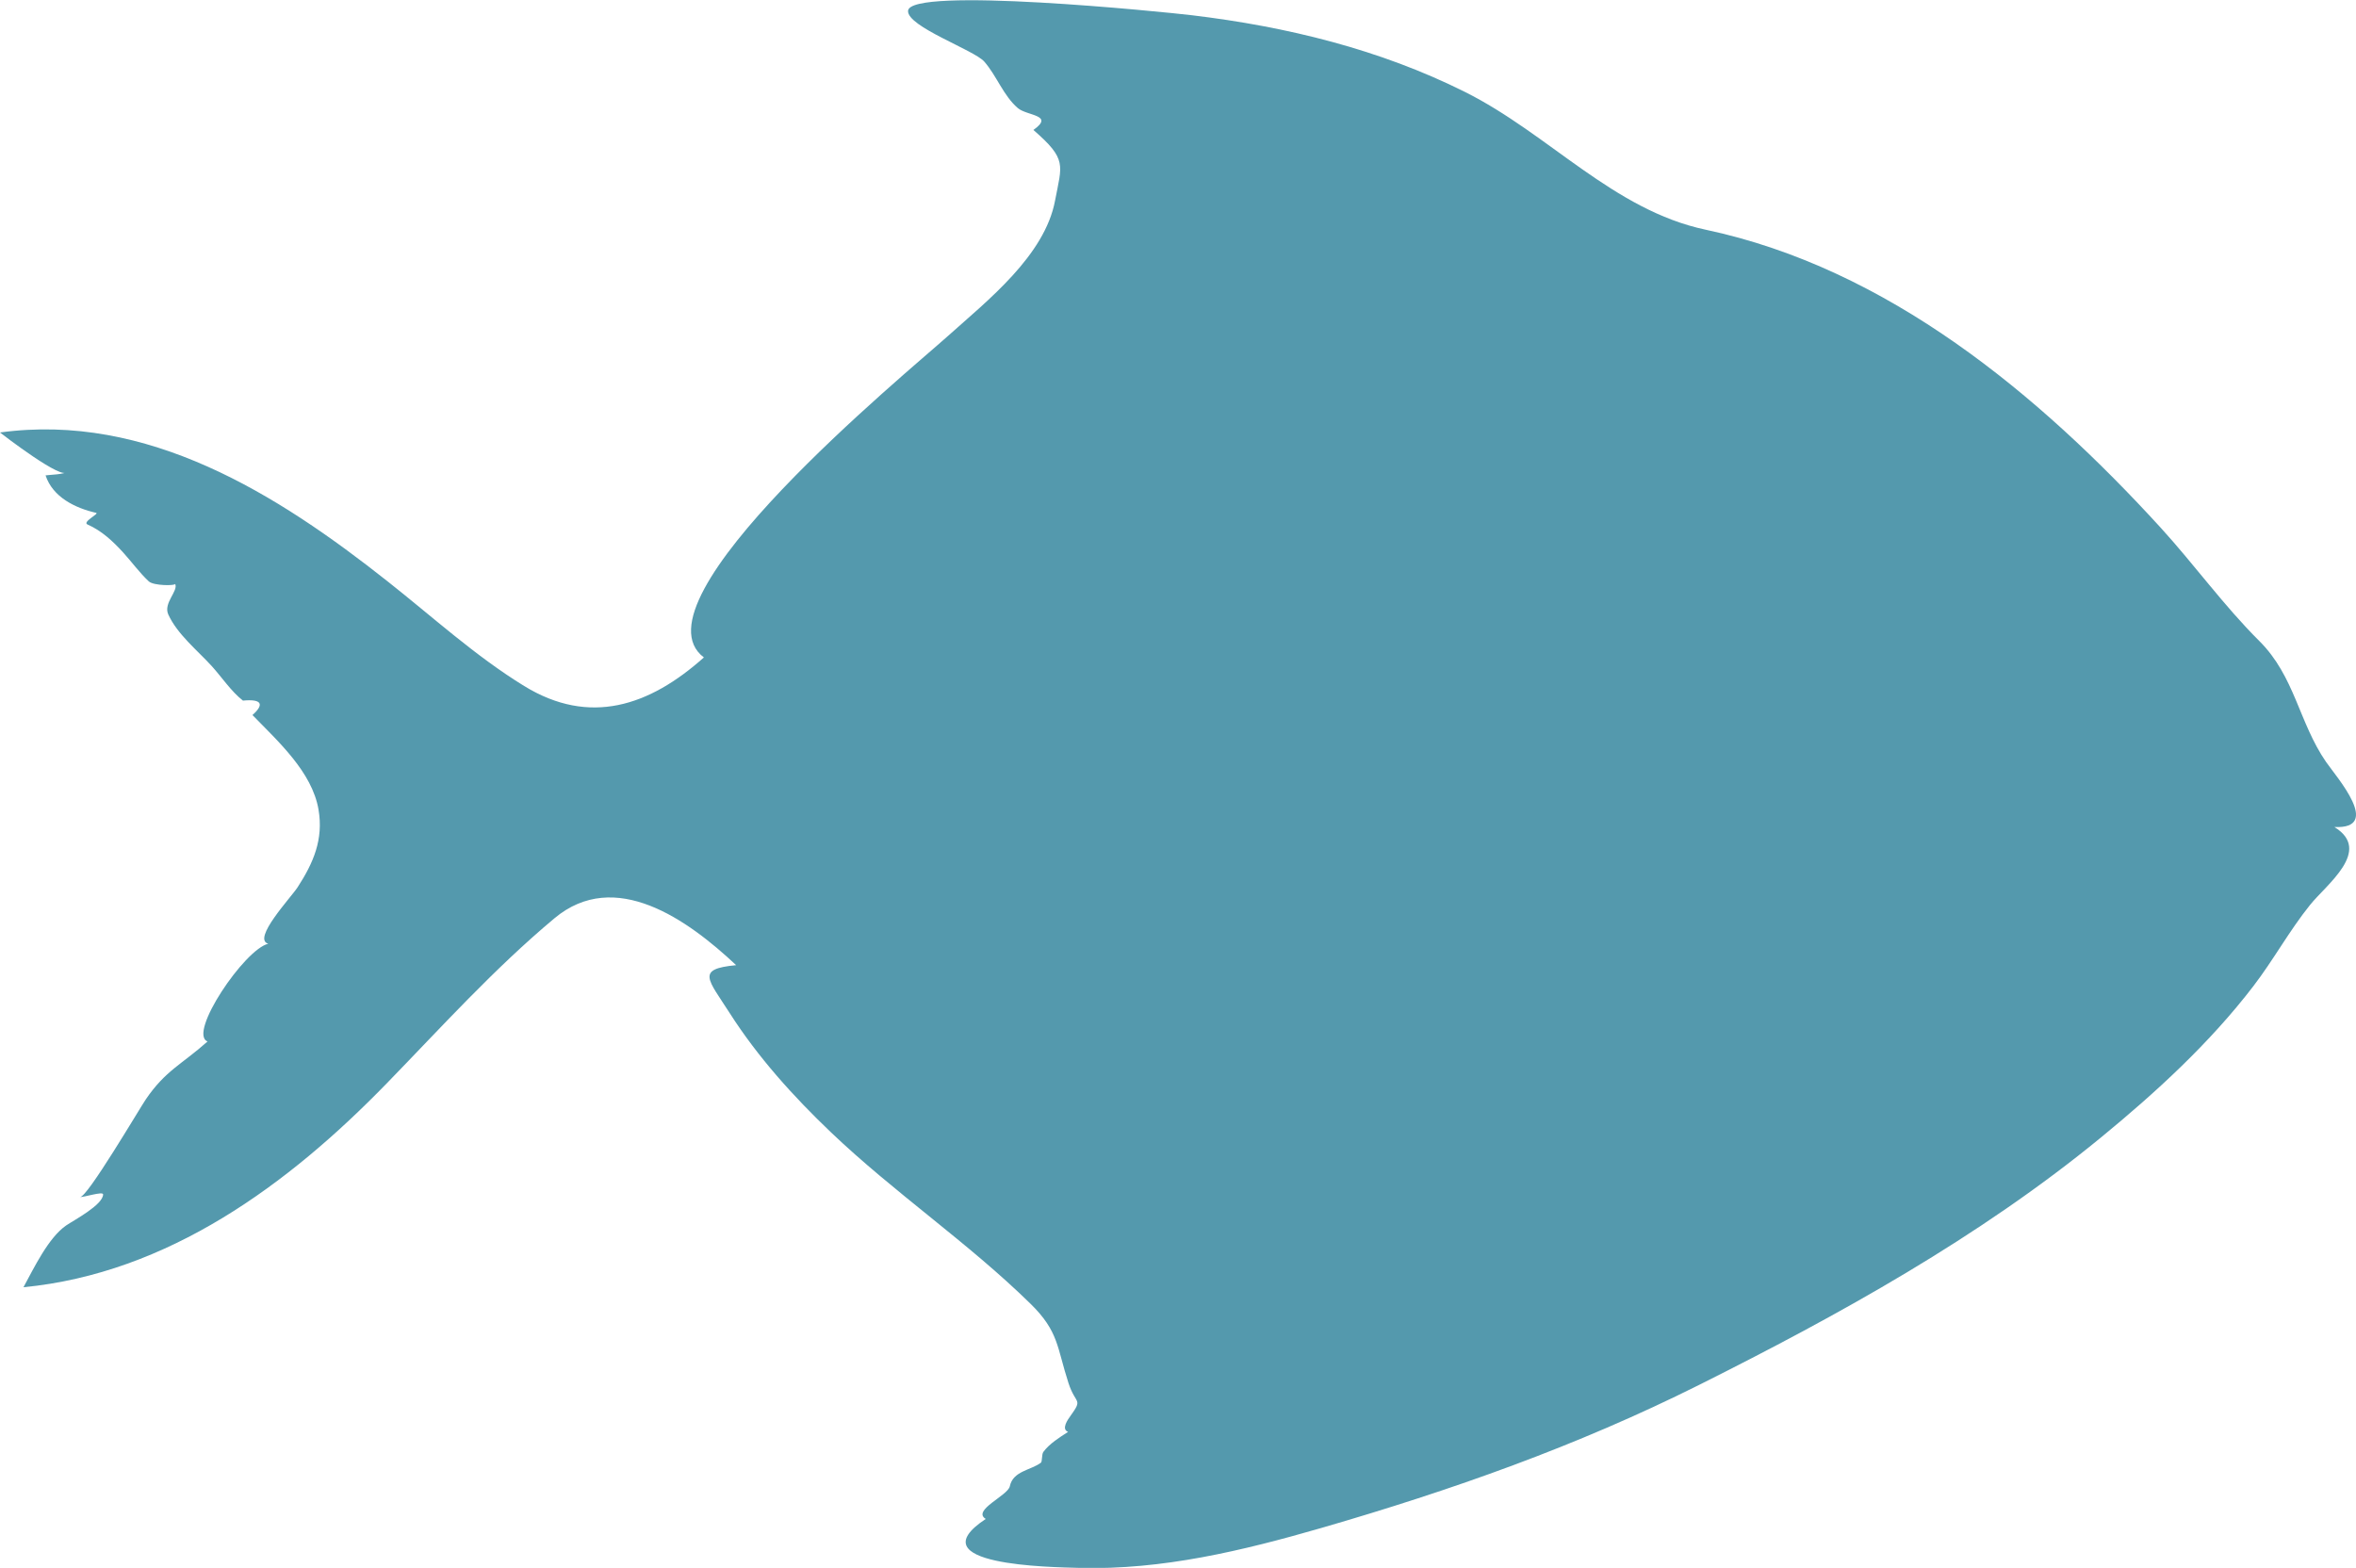 <?xml version="1.0" encoding="utf-8"?>
<!-- Generator: Adobe Illustrator 16.0.0, SVG Export Plug-In . SVG Version: 6.00 Build 0)  -->
<!DOCTYPE svg PUBLIC "-//W3C//DTD SVG 1.1//EN" "http://www.w3.org/Graphics/SVG/1.1/DTD/svg11.dtd">
<svg version="1.1" id="Layer_1" xmlns="http://www.w3.org/2000/svg" xmlns:xlink="http://www.w3.org/1999/xlink" x="0px" y="0px"
	 width="39.66px" height="26.396px" viewBox="0 0 39.66 26.396" enable-background="new 0 0 39.66 26.396" xml:space="preserve">
<path fill="#5499AD" d="M0,7.281c0.037,0.03,1.088,0.84,1.125,0.654C1.115,7.988,0.81,7.994,0.767,8.003
	c0.12,0.366,0.499,0.551,0.852,0.631C1.675,8.647,1.379,8.788,1.473,8.83c0.236,0.103,0.429,0.283,0.6,0.471
	c0.145,0.159,0.273,0.338,0.431,0.486c0.083,0.078,0.46,0.075,0.444,0.042c0.06,0.119-0.203,0.322-0.115,0.516
	c0.152,0.333,0.486,0.6,0.73,0.867c0.167,0.184,0.331,0.431,0.527,0.583c0.308-0.03,0.37,0.056,0.16,0.243
	c0.433,0.445,1.004,0.959,1.112,1.592c0.085,0.501-0.085,0.895-0.352,1.307c-0.113,0.174-0.772,0.873-0.494,0.951
	c-0.399,0.091-1.36,1.516-1.022,1.645c-0.428,0.383-0.71,0.488-1.042,0.979c-0.103,0.151-0.992,1.663-1.104,1.639
	c0.053,0.011,0.39-0.102,0.388-0.042c-0.005,0.177-0.49,0.432-0.621,0.521c-0.299,0.204-0.545,0.72-0.72,1.041
	c2.435-0.236,4.46-1.729,6.116-3.433c0.922-0.948,1.806-1.929,2.822-2.778c1.02-0.854,2.244,0.023,3.059,0.789
	c-0.683,0.064-0.474,0.234-0.107,0.809c0.474,0.74,1.066,1.397,1.701,2.003c1.07,1.021,2.306,1.854,3.361,2.888
	c0.478,0.468,0.444,0.735,0.639,1.334c0.122,0.376,0.252,0.251,0.029,0.561c-0.035,0.049-0.157,0.216-0.035,0.262
	c-0.141,0.091-0.314,0.198-0.417,0.338c-0.03,0.042-0.015,0.162-0.042,0.182c-0.17,0.127-0.469,0.138-0.522,0.396
	c-0.033,0.158-0.643,0.405-0.405,0.55c-1.183,0.781,1.081,0.811,1.582,0.824c1.386,0.037,2.74-0.289,4.063-0.671
	c2.202-0.638,4.304-1.38,6.358-2.407c2.365-1.184,4.715-2.483,6.766-4.165c0.93-0.763,1.834-1.592,2.567-2.548
	c0.339-0.441,0.606-0.934,0.954-1.367c0.273-0.344,1.061-0.918,0.412-1.315c0.812,0.038,0.039-0.837-0.141-1.097
	c-0.457-0.663-0.524-1.439-1.123-2.035c-0.594-0.591-1.094-1.286-1.658-1.905c-2.059-2.255-4.604-4.37-7.662-5.019
	c-1.553-0.329-2.639-1.614-4.051-2.319c-1.438-0.719-3.004-1.1-4.593-1.291c-0.485-0.058-4.761-0.49-4.782-0.074
	c-0.014,0.267,1.11,0.658,1.283,0.854c0.209,0.239,0.322,0.574,0.564,0.782c0.158,0.135,0.625,0.112,0.263,0.369
	c0.573,0.497,0.479,0.583,0.365,1.187c-0.174,0.93-1.141,1.687-1.801,2.279c-0.703,0.631-5.377,4.459-4.111,5.414
	c-0.917,0.819-1.923,1.157-3.025,0.481c-0.821-0.504-1.543-1.165-2.297-1.76C4.666,8.315,2.477,6.942,0,7.281"/>
</svg>
